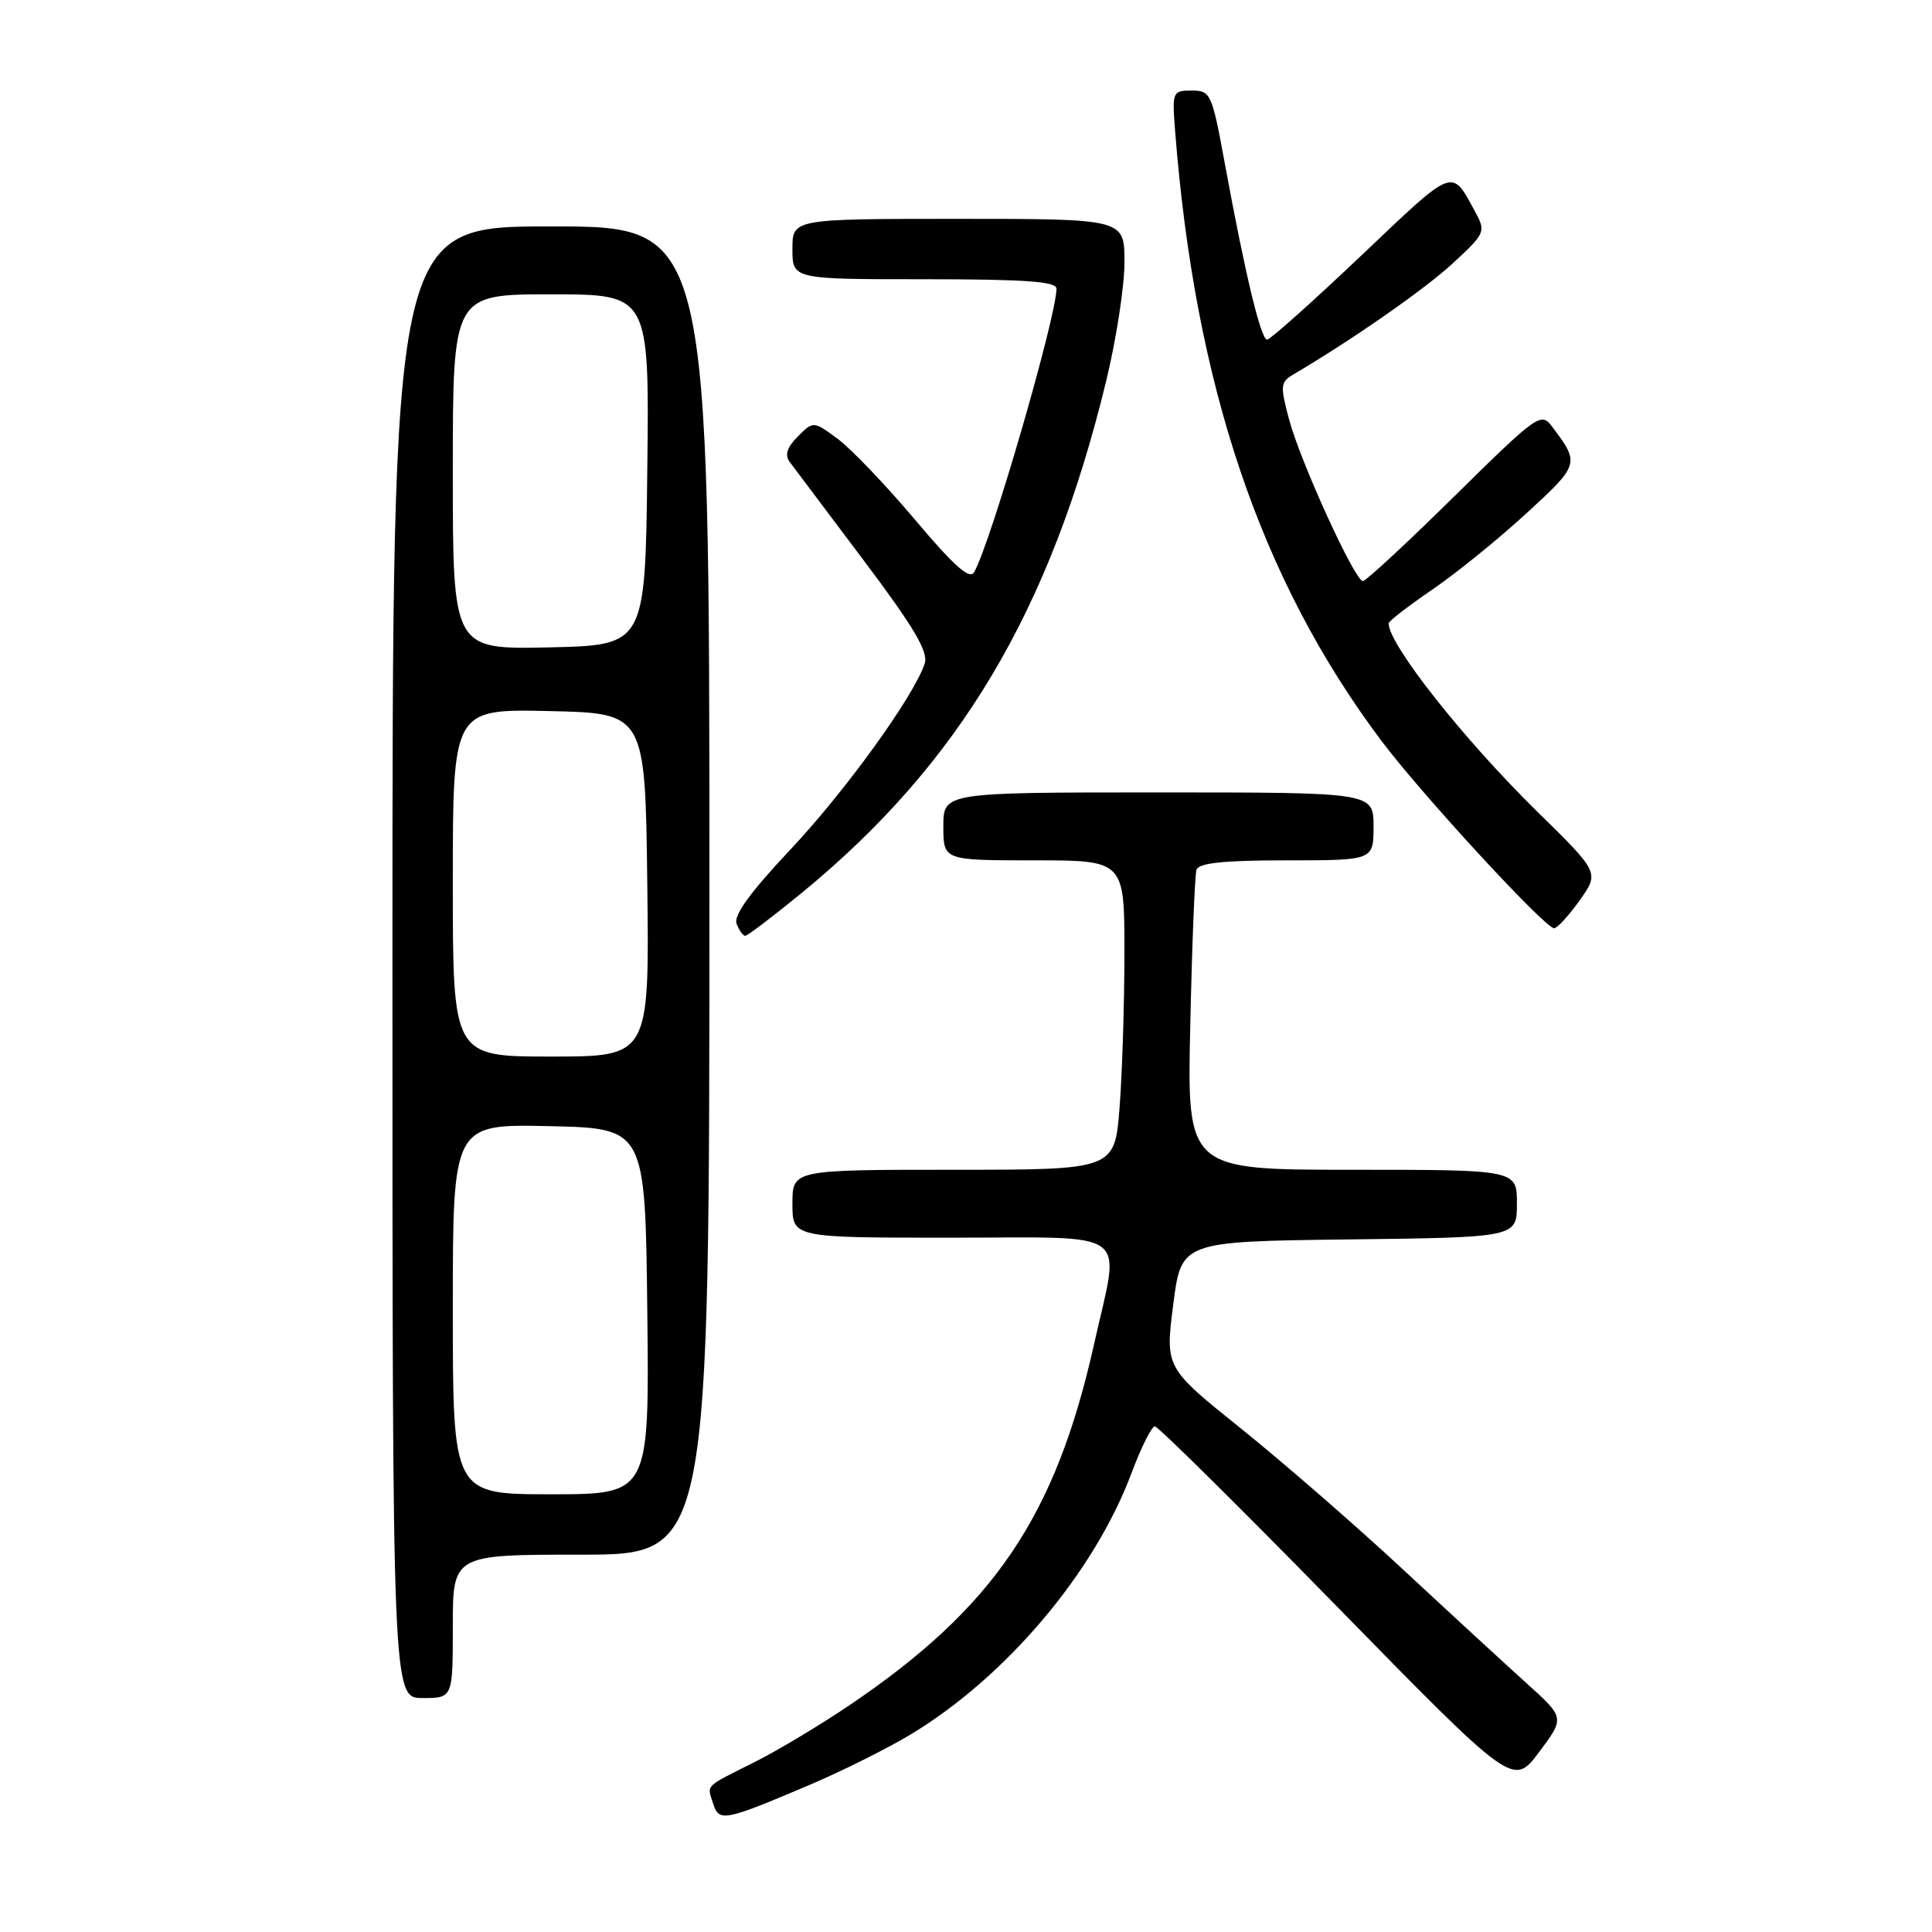 <?xml version="1.0" encoding="UTF-8" standalone="no"?>
<!DOCTYPE svg PUBLIC "-//W3C//DTD SVG 1.1//EN" "http://www.w3.org/Graphics/SVG/1.1/DTD/svg11.dtd" >
<svg xmlns="http://www.w3.org/2000/svg" xmlns:xlink="http://www.w3.org/1999/xlink" version="1.1" viewBox="0 0 256 256">
 <g >
 <path fill="currentColor"
d=" M 107.32 236.49 C 111.62 234.66 117.62 231.66 120.66 229.83 C 133.30 222.20 145.00 208.37 149.92 195.22 C 151.20 191.80 152.60 189.00 153.02 189.00 C 153.45 189.00 164.31 199.74 177.15 212.87 C 200.50 236.73 200.50 236.73 203.93 232.17 C 207.35 227.61 207.35 227.61 202.30 223.06 C 199.52 220.55 192.13 213.75 185.87 207.93 C 179.62 202.12 169.98 193.74 164.44 189.29 C 154.39 181.22 154.39 181.22 155.46 172.86 C 156.53 164.50 156.53 164.50 178.77 164.23 C 201.00 163.96 201.00 163.96 201.00 159.48 C 201.00 155.00 201.00 155.00 179.14 155.00 C 157.28 155.00 157.28 155.00 157.72 135.75 C 157.95 125.16 158.32 115.94 158.54 115.25 C 158.83 114.35 162.12 114.00 170.47 114.00 C 182.00 114.00 182.00 114.00 182.00 109.50 C 182.00 105.00 182.00 105.00 153.50 105.00 C 125.00 105.00 125.00 105.00 125.00 109.50 C 125.00 114.00 125.00 114.00 137.00 114.00 C 149.00 114.00 149.00 114.00 148.99 126.25 C 148.99 132.99 148.70 142.21 148.35 146.75 C 147.70 155.00 147.70 155.00 126.35 155.00 C 105.00 155.00 105.00 155.00 105.00 159.50 C 105.00 164.00 105.00 164.00 126.00 164.00 C 150.36 164.00 148.43 162.59 145.01 177.93 C 139.89 200.95 131.73 213.01 112.50 225.99 C 108.65 228.59 103.03 231.96 100.00 233.48 C 93.24 236.87 93.68 236.43 94.49 238.97 C 95.28 241.46 95.92 241.33 107.32 236.49 Z  M 60.00 215.50 C 60.00 206.00 60.00 206.00 77.00 206.00 C 94.00 206.00 94.00 206.00 94.00 118.00 C 94.00 30.00 94.00 30.00 73.00 30.00 C 52.00 30.00 52.00 30.00 52.00 127.50 C 52.00 225.00 52.00 225.00 56.00 225.00 C 60.00 225.00 60.00 225.00 60.00 215.50 Z  M 106.13 118.40 C 127.13 101.21 139.17 81.00 146.57 50.50 C 147.91 45.00 149.00 37.91 149.00 34.75 C 149.00 29.00 149.00 29.00 127.00 29.00 C 105.00 29.00 105.00 29.00 105.00 33.00 C 105.00 37.00 105.00 37.00 122.50 37.00 C 135.84 37.00 140.00 37.30 139.99 38.25 C 139.96 42.04 131.32 71.82 129.09 75.80 C 128.50 76.86 126.48 75.08 121.24 68.86 C 117.36 64.26 112.75 59.44 110.99 58.14 C 107.78 55.78 107.78 55.78 105.72 57.83 C 104.29 59.27 103.96 60.29 104.63 61.20 C 105.16 61.91 109.55 67.76 114.39 74.18 C 121.04 83.02 123.02 86.35 122.54 87.88 C 121.18 92.15 112.02 104.84 104.66 112.65 C 99.40 118.24 97.18 121.30 97.60 122.40 C 97.94 123.28 98.45 124.00 98.75 124.00 C 99.04 124.00 102.36 121.48 106.13 118.40 Z  M 209.31 119.31 C 211.93 115.62 211.93 115.62 203.71 107.56 C 193.93 97.96 184.00 85.40 184.00 82.60 C 184.00 82.31 186.59 80.31 189.75 78.15 C 192.91 76.00 198.53 71.44 202.24 68.04 C 209.33 61.52 209.35 61.43 205.64 56.50 C 204.20 54.58 203.70 54.93 192.72 65.75 C 186.44 71.94 180.98 77.00 180.59 77.00 C 179.53 77.00 172.31 61.20 170.81 55.58 C 169.61 51.10 169.66 50.63 171.39 49.61 C 179.18 45.02 188.73 38.37 192.47 34.92 C 196.79 30.94 196.90 30.70 195.51 28.15 C 192.29 22.21 192.89 21.98 180.41 33.83 C 173.94 39.97 168.31 45.00 167.90 45.00 C 167.07 45.00 164.99 36.34 162.31 21.75 C 160.59 12.36 160.42 12.00 157.91 12.00 C 155.37 12.00 155.31 12.15 155.70 17.25 C 158.33 51.06 167.00 76.75 182.99 98.09 C 188.24 105.11 204.72 123.00 205.93 123.00 C 206.34 123.00 207.86 121.34 209.31 119.31 Z  M 60.00 173.47 C 60.00 148.94 60.00 148.94 72.75 149.22 C 85.50 149.50 85.50 149.50 85.77 173.75 C 86.04 198.00 86.04 198.00 73.02 198.00 C 60.00 198.00 60.00 198.00 60.00 173.47 Z  M 60.00 116.97 C 60.00 93.94 60.00 93.94 72.75 94.22 C 85.50 94.50 85.50 94.50 85.77 117.25 C 86.04 140.00 86.04 140.00 73.02 140.00 C 60.00 140.00 60.00 140.00 60.00 116.97 Z  M 60.00 62.53 C 60.00 39.00 60.00 39.00 73.02 39.00 C 86.04 39.00 86.04 39.00 85.77 62.25 C 85.50 85.50 85.50 85.50 72.75 85.78 C 60.00 86.06 60.00 86.06 60.00 62.53 Z "/>
</g>
</svg>